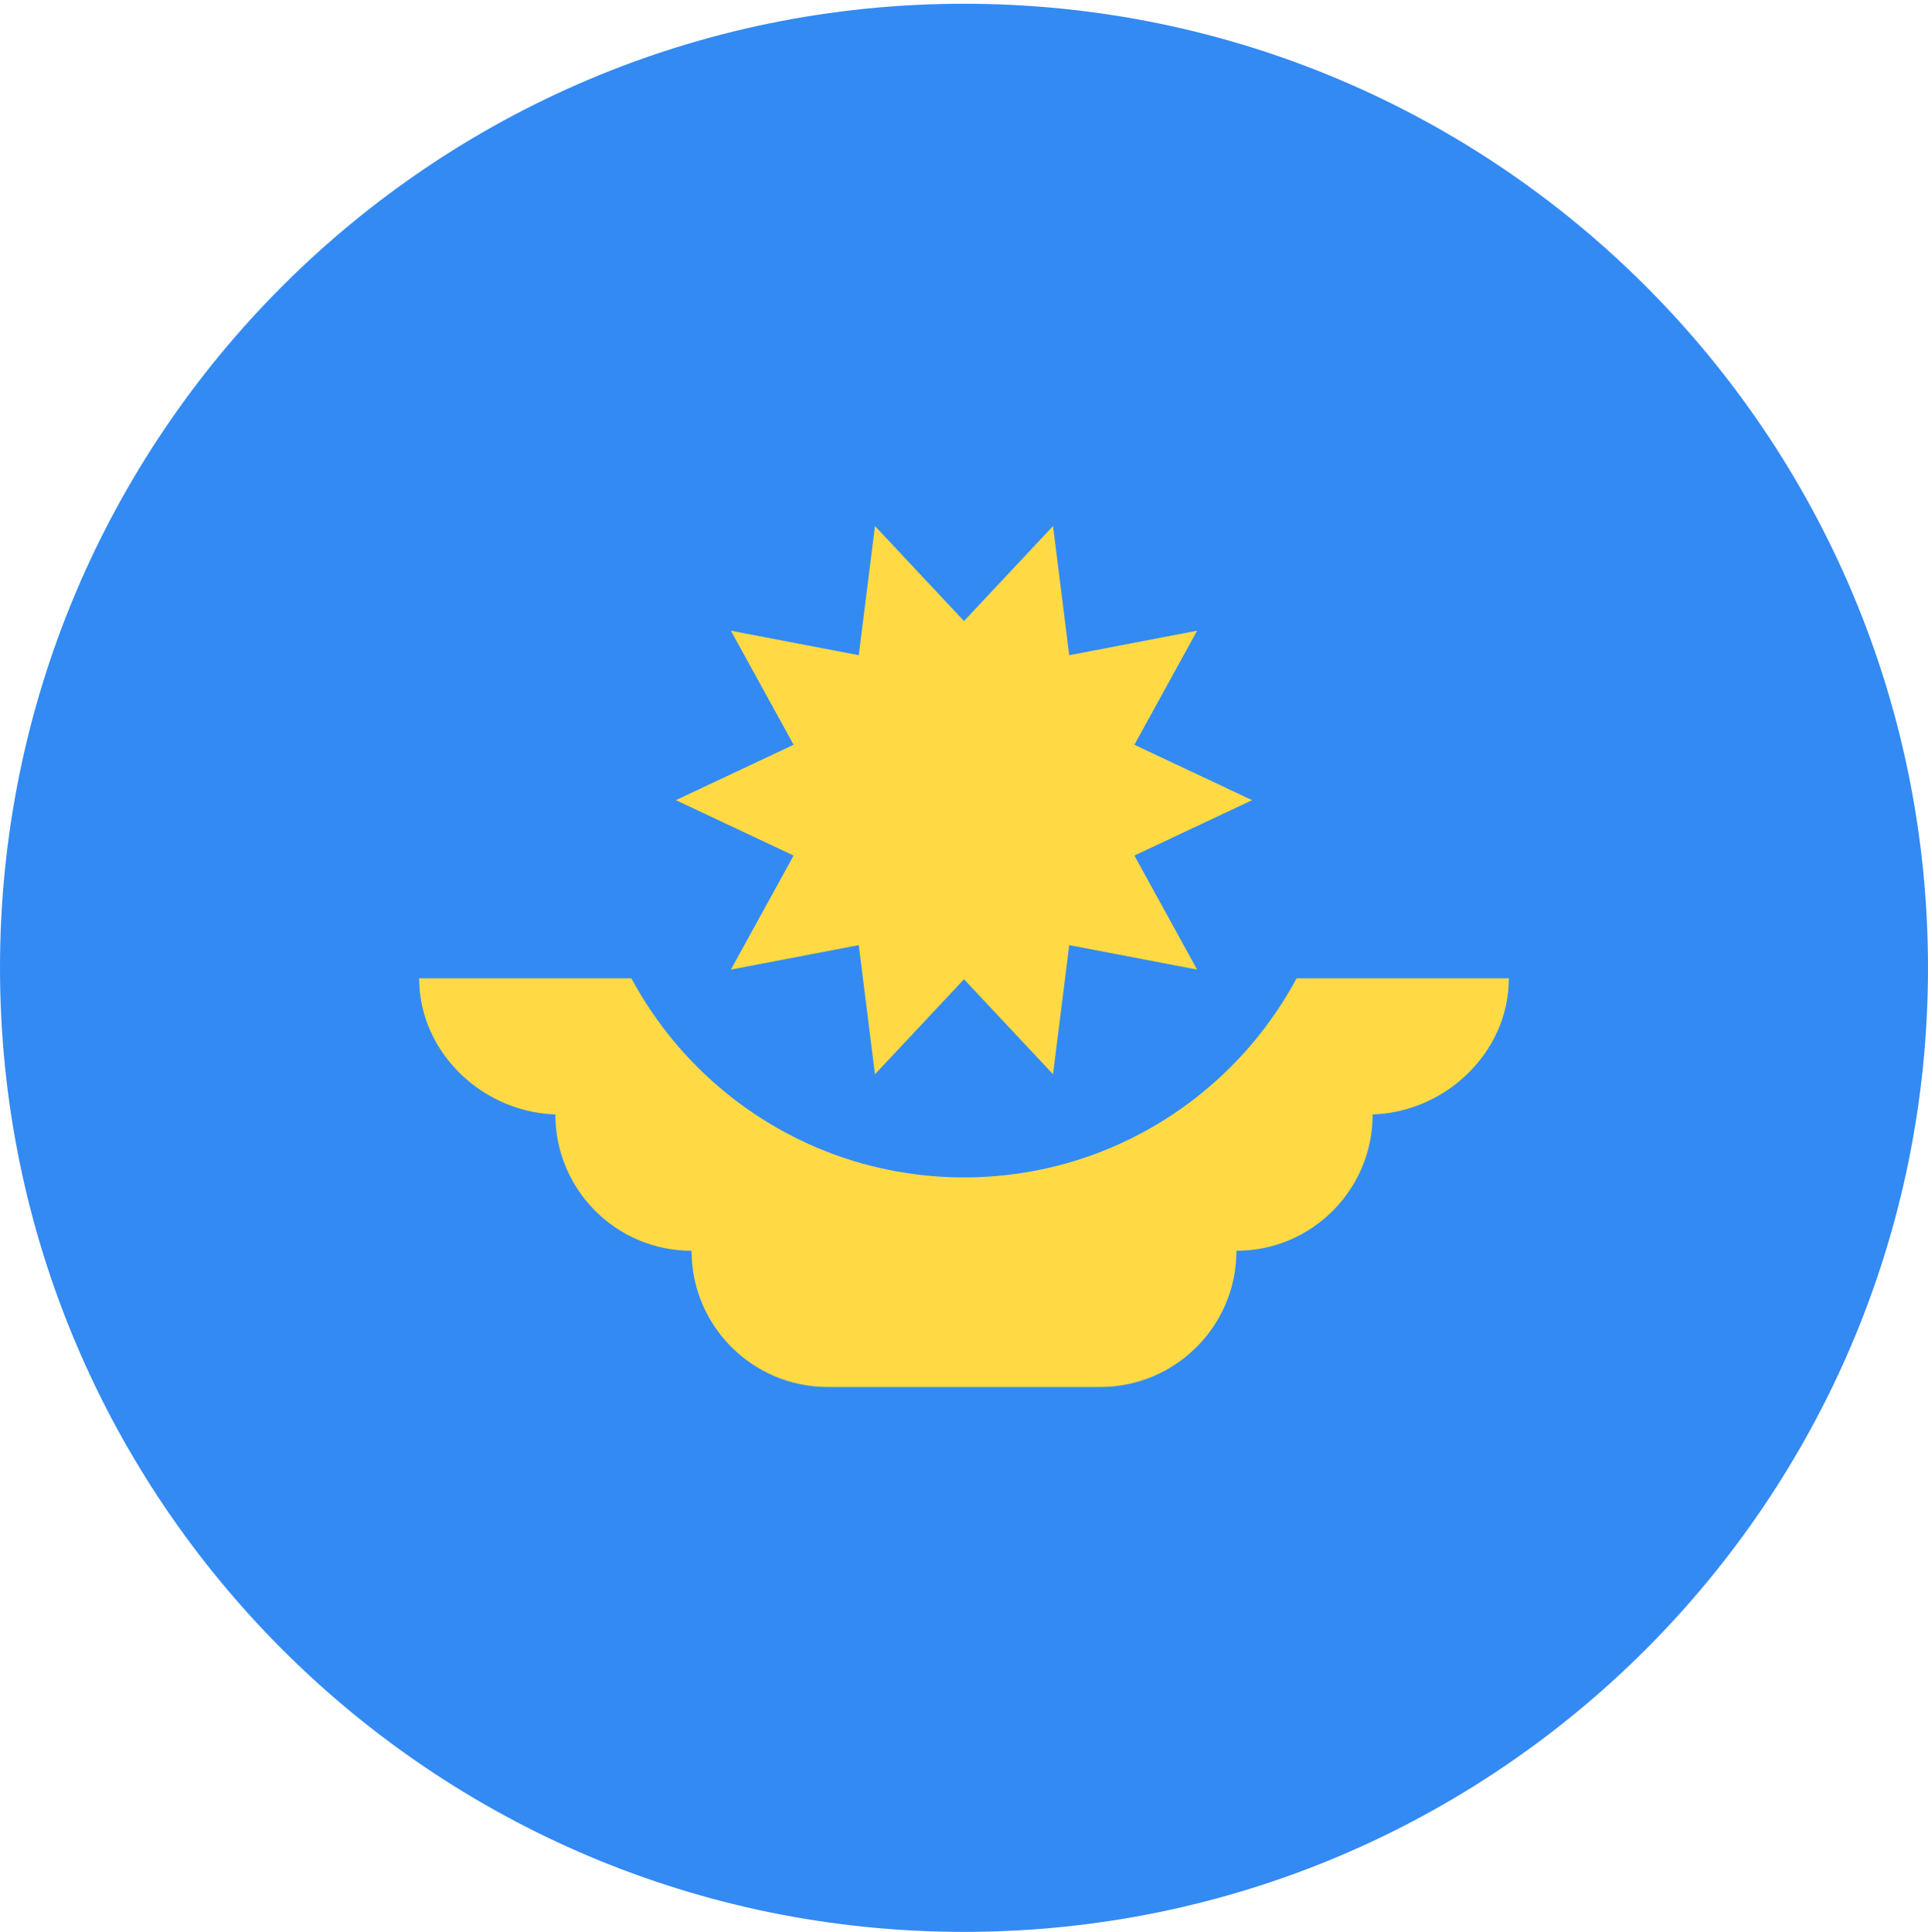 <svg width="512" height="513" viewBox="0 0 512 513" fill="none" xmlns="http://www.w3.org/2000/svg">
<g clip-path="url(#clip0_5269_437168)">
<path d="M256 512.996C397.385 512.996 512 398.381 512 256.996C512 115.611 397.385 0.996 256 0.996C114.615 0.996 0 115.611 0 256.996C0 398.381 114.615 512.996 256 512.996Z" fill="#338AF3"/>
<path d="M400.696 259.779H111.304C111.304 279.758 128.705 295.953 148.682 295.953H147.478C147.478 315.932 163.673 332.127 183.652 332.127C183.652 352.106 199.847 368.301 219.826 368.301H292.174C312.153 368.301 328.348 352.106 328.348 332.127C348.327 332.127 364.522 315.932 364.522 295.953H363.318C383.293 295.953 400.696 279.758 400.696 259.779Z" fill="#FFDA44"/>
<path d="M356.174 212.475C356.174 267.799 311.324 312.649 256 312.649C200.675 312.649 155.826 267.799 155.826 212.475" fill="#338AF3"/>
<path d="M332.515 212.475L301.25 227.182L317.899 257.462L283.949 250.967L279.647 285.262L256 260.037L232.352 285.262L228.051 250.967L194.101 257.46L210.749 227.181L179.485 212.475L210.75 197.769L194.101 167.49L228.05 173.984L232.353 139.688L256 164.913L279.648 139.688L283.949 173.984L317.9 167.49L301.251 197.77L332.515 212.475Z" fill="#FFDA44"/>
</g>
<defs>
<clipPath id="clip0_5269_437168">
<rect width="512" height="512" fill="white" transform="translate(0 0.996)"/>
</clipPath>
</defs>
</svg>
